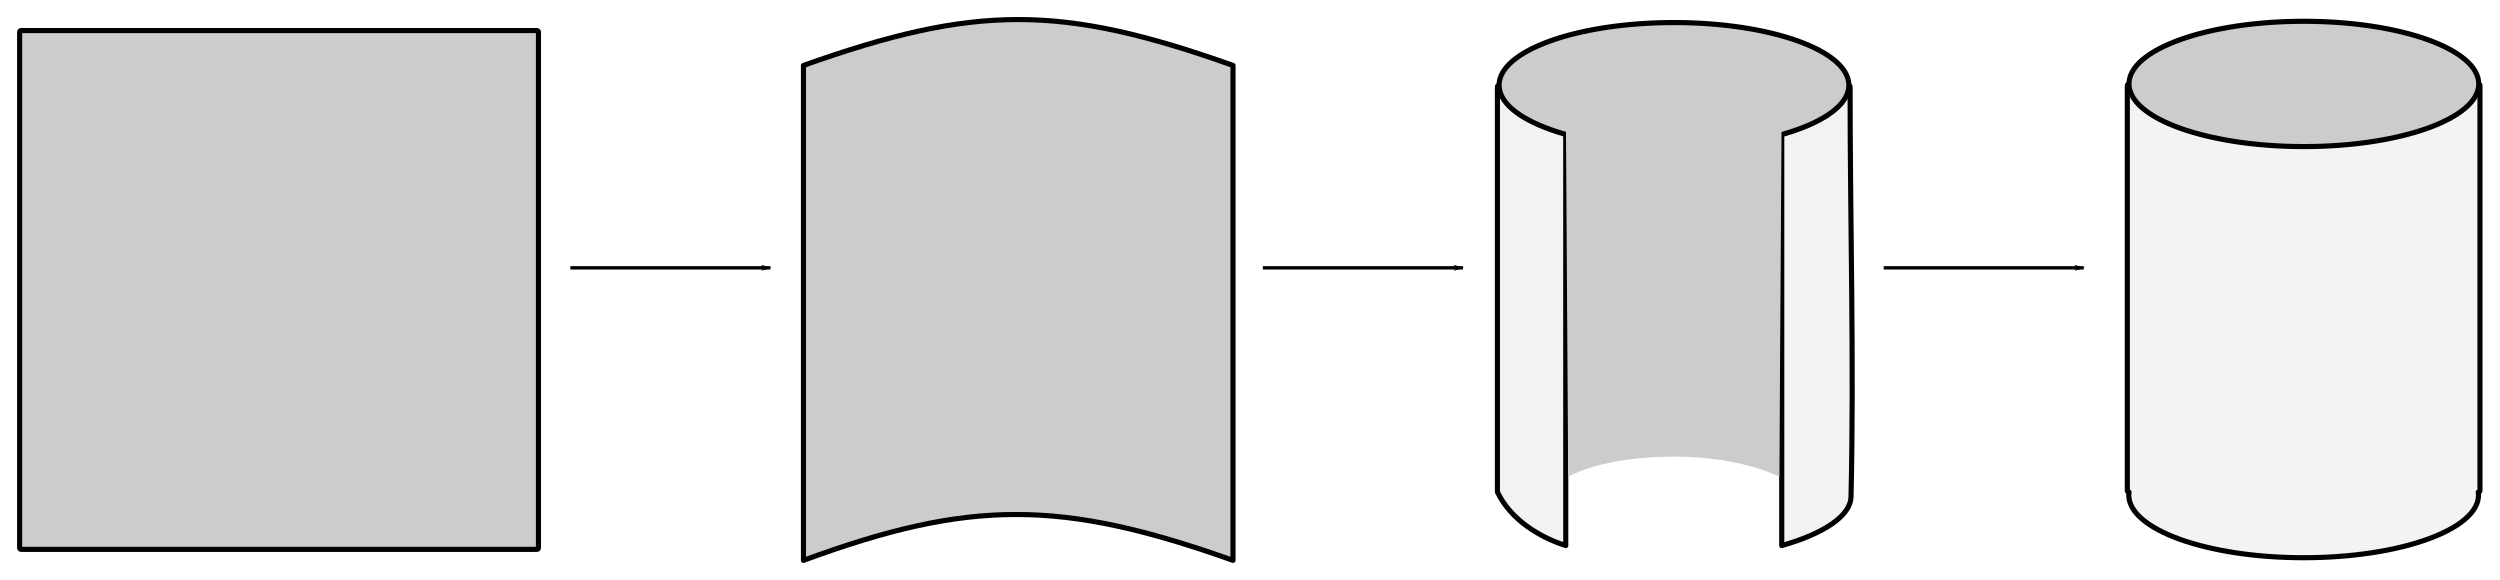 <?xml version="1.0" encoding="UTF-8" standalone="no"?>
<!-- Created with Inkscape (http://www.inkscape.org/) -->

<svg
   xmlns:dc="http://purl.org/dc/elements/1.1/"
   xmlns:cc="http://creativecommons.org/ns#"
   xmlns:rdf="http://www.w3.org/1999/02/22-rdf-syntax-ns#"
   xmlns:svg="http://www.w3.org/2000/svg"
   xmlns="http://www.w3.org/2000/svg"
   xmlns:sodipodi="http://sodipodi.sourceforge.net/DTD/sodipodi-0.dtd"
   xmlns:inkscape="http://www.inkscape.org/namespaces/inkscape"
   width="732.305"
   height="169.895"
   id="svg6614"
   version="1.1"
   inkscape:version="0.91 r13725"
   sodipodi:docname="square_to_cylinder.svg">
  <defs
     id="defs6616">
    <marker
       inkscape:stockid="Arrow1Lend"
       orient="auto"
       refY="0"
       refX="0"
       id="Arrow1Lend"
       style="overflow:visible">
      <path
         id="path3837"
         d="M 0,0 5,-5 -12.5,0 5,5 0,0 Z"
         style="fill-rule:evenodd;stroke:#000000;stroke-width:1pt"
         transform="matrix(-0.8,0,0,-0.8,-10,0)"
         inkscape:connector-curvature="0" />
    </marker>
    <marker
       inkscape:stockid="Arrow1Lend"
       orient="auto"
       refY="0"
       refX="0"
       id="Arrow1Lend-1"
       style="overflow:visible">
      <path
         inkscape:connector-curvature="0"
         id="path3837-2"
         d="M 0,0 5,-5 -12.5,0 5,5 0,0 Z"
         style="fill-rule:evenodd;stroke:#000000;stroke-width:1pt"
         transform="matrix(-0.8,0,0,-0.8,-10,0)" />
    </marker>
    <marker
       inkscape:stockid="Arrow1Lend"
       orient="auto"
       refY="0"
       refX="0"
       id="Arrow1Lend-8"
       style="overflow:visible">
      <path
         inkscape:connector-curvature="0"
         id="path3837-24"
         d="M 0,0 5,-5 -12.5,0 5,5 0,0 Z"
         style="fill-rule:evenodd;stroke:#000000;stroke-width:1pt"
         transform="matrix(-0.8,0,0,-0.8,-10,0)" />
    </marker>
  </defs>
  <sodipodi:namedview
     id="base"
     pagecolor="#ffffff"
     bordercolor="#666666"
     borderopacity="1.0"
     inkscape:pageopacity="0.0"
     inkscape:pageshadow="2"
     inkscape:zoom="0.98994949"
     inkscape:cx="482.5158"
     inkscape:cy="91.431077"
     inkscape:document-units="px"
     inkscape:current-layer="layer1"
     showgrid="false"
     inkscape:window-width="1440"
     inkscape:window-height="851"
     inkscape:window-x="0"
     inkscape:window-y="1"
     inkscape:window-maximized="1"
     fit-margin-top="5"
     fit-margin-left="5"
     fit-margin-bottom="5"
     fit-margin-right="5" />
  <g
     inkscape:label="Layer 1"
     inkscape:groupmode="layer"
     id="layer1"
     transform="translate(51.932,-414.799)">
    <rect
       style="color:#000000;display:inline;overflow:visible;visibility:visible;fill:#cccccc;fill-opacity:1;stroke:#000000;stroke-width:1.5;stroke-linecap:butt;stroke-linejoin:round;stroke-miterlimit:4;stroke-dasharray:none;stroke-dashoffset:0;stroke-opacity:1;marker:none;enable-background:accumulate"
       id="rect6622"
       width="151.976"
       height="151.976"
       x="-46.182"
       y="423.747"
       ry="0.419" />
    <g
       id="g8015"
       transform="matrix(0.845,0,0,0.845,215.273,83.686)"
       style="stroke-width:1.775;stroke-miterlimit:4;stroke-dasharray:none">
      <path
         id="path7851-2"
         d="m 421.721,420.998 c -0.271,0 -0.5,0.229 -0.5,0.5 l 0,140.469 c 0,0.271 0.229,0.469 0.5,0.469 l 0.094,0 c -0.044,0.339 -0.094,0.657 -0.094,1 0,11.997 27.149,21.75 60.625,21.75 33.476,0 60.625,-9.753 60.625,-21.75 0,-0.343 -0.05,-0.661 -0.094,-1 l 0.094,0 c 0.271,0 0.5,-0.198 0.5,-0.469 l 0,-140.469 c 0,-0.271 -0.229,-0.5 -0.5,-0.5 l -121.25,0 z"
         style="color:#000000;display:inline;overflow:visible;visibility:visible;fill:#f2f2f2;fill-opacity:0.949;fill-rule:nonzero;stroke:#000000;stroke-width:1.775;stroke-linecap:butt;stroke-linejoin:round;stroke-miterlimit:4;stroke-dasharray:none;stroke-dashoffset:0;stroke-opacity:1;marker:none;enable-background:accumulate"
         inkscape:connector-curvature="0" />
      <ellipse
         transform="matrix(0.992,0,0,1,102.138,22.655)"
         id="path7851"
         style="color:#000000;display:inline;overflow:visible;visibility:visible;fill:#cccccc;fill-opacity:1;fill-rule:nonzero;stroke:#000000;stroke-width:1.782;stroke-linecap:butt;stroke-linejoin:round;stroke-miterlimit:4;stroke-dasharray:none;stroke-dashoffset:0;stroke-opacity:1;marker:none;enable-background:accumulate"
         cx="383.353"
         cy="398.288"
         rx="61.114"
         ry="21.718" />
    </g>
    <g
       id="g8009"
       transform="matrix(0.845,0,0,0.845,172.883,87.488)"
       style="stroke-width:1.775;stroke-miterlimit:4;stroke-dasharray:none">
      <g
         transform="translate(-96.468,5.036)"
         id="g7960"
         style="stroke-width:1.775;stroke-miterlimit:4;stroke-dasharray:none">
        <path
           inkscape:connector-curvature="0"
           style="color:#000000;display:inline;overflow:visible;visibility:visible;fill:#f2f2f2;fill-opacity:1;fill-rule:nonzero;stroke:#000000;stroke-width:1.775;stroke-linecap:butt;stroke-linejoin:round;stroke-miterlimit:4;stroke-dasharray:none;stroke-dashoffset:0;stroke-opacity:1;marker:none;enable-background:accumulate"
           d="m 350,411.906 c -0.271,0 -0.5,0.229 -0.5,0.5 l 0,140.469 c 4.549,9.543 14.563,15.664 23.688,18.562 l 0,-155.531 c 0,-0.269 0.231,-0.5 0.5,-0.5 l 73.875,0 c 0.269,0 0.5,0.231 0.5,0.5 l 0,155.531 c 14.114,-3.985 24.016,-10.161 24.016,-17.094 1.077,-46.79 -0.328,-94.751 -0.328,-141.938 0,-0.271 -0.229,-0.5 -0.5,-0.5 z"
           id="path7851-2-8"
           sodipodi:nodetypes="ssccsssscccss" />
        <ellipse
           style="color:#000000;display:inline;overflow:visible;visibility:visible;fill:#cccccc;fill-opacity:1;fill-rule:nonzero;stroke:#000000;stroke-width:1.782;stroke-linecap:butt;stroke-linejoin:round;stroke-miterlimit:4;stroke-dasharray:none;stroke-dashoffset:0;stroke-opacity:1;marker:none;enable-background:accumulate"
           id="path7851-8"
           transform="matrix(0.992,0,0,1,30.417,13.563)"
           cx="383.353"
           cy="398.288"
           rx="61.114"
           ry="21.718" />
        <path
           inkscape:connector-curvature="0"
           style="color:#000000;display:inline;overflow:visible;visibility:visible;fill:#cccccc;fill-opacity:1;fill-rule:nonzero;stroke:none;stroke-width:1.775;marker:none;enable-background:accumulate"
           d="m 373.688,415.406 c -0.269,0 -0.502,0.231 -0.5,0.5 l 0.845,131.657 c 0,0 11.475,-6.963 36.592,-6.963 23.427,0 36.592,6.964 36.592,6.964 l 0.845,-131.657 c 0.002,-0.269 -0.231,-0.5 -0.5,-0.5 z"
           id="path7851-2-4"
           sodipodi:nodetypes="sscscsss" />
      </g>
    </g>
    <path
       style="fill:none;stroke:#000000;stroke-width:1px;stroke-linecap:butt;stroke-linejoin:miter;stroke-opacity:1;marker-end:url(#Arrow1Lend)"
       d="m 317.983,493.25 c 58.589,0 58.589,0 58.589,0"
       id="path8019"
       inkscape:connector-curvature="0" />
    <path
       style="fill:none;stroke:#000000;stroke-width:1px;stroke-linecap:butt;stroke-linejoin:miter;stroke-opacity:1;marker-end:url(#Arrow1Lend)"
       d="m 499.84,493.25 c 58.589,0 58.589,0 58.589,0"
       id="path8019-1"
       inkscape:connector-curvature="0" />
    <path
       style="color:#000000;display:inline;overflow:visible;visibility:visible;fill:#cccccc;fill-opacity:1;stroke:#000000;stroke-width:1.5;stroke-linecap:butt;stroke-linejoin:round;stroke-miterlimit:4;stroke-dasharray:none;stroke-dashoffset:0;stroke-opacity:1;marker:none;enable-background:accumulate"
       d="m 183.42,433.965 c 50.395,-17.919 75.426,-17.919 125.821,0 l 0,144.979 c -50.395,-17.919 -77.134,-17.919 -125.821,0 z"
       id="rect6622-9"
       inkscape:connector-curvature="0"
       sodipodi:nodetypes="ccccc" />
    <path
       style="fill:none;stroke:#000000;stroke-width:1px;stroke-linecap:butt;stroke-linejoin:miter;stroke-opacity:1;marker-end:url(#Arrow1Lend)"
       d="m 115.137,493.25 c 58.589,0 58.589,0 58.589,0"
       id="path8019-5"
       inkscape:connector-curvature="0" />
  </g>
</svg>
